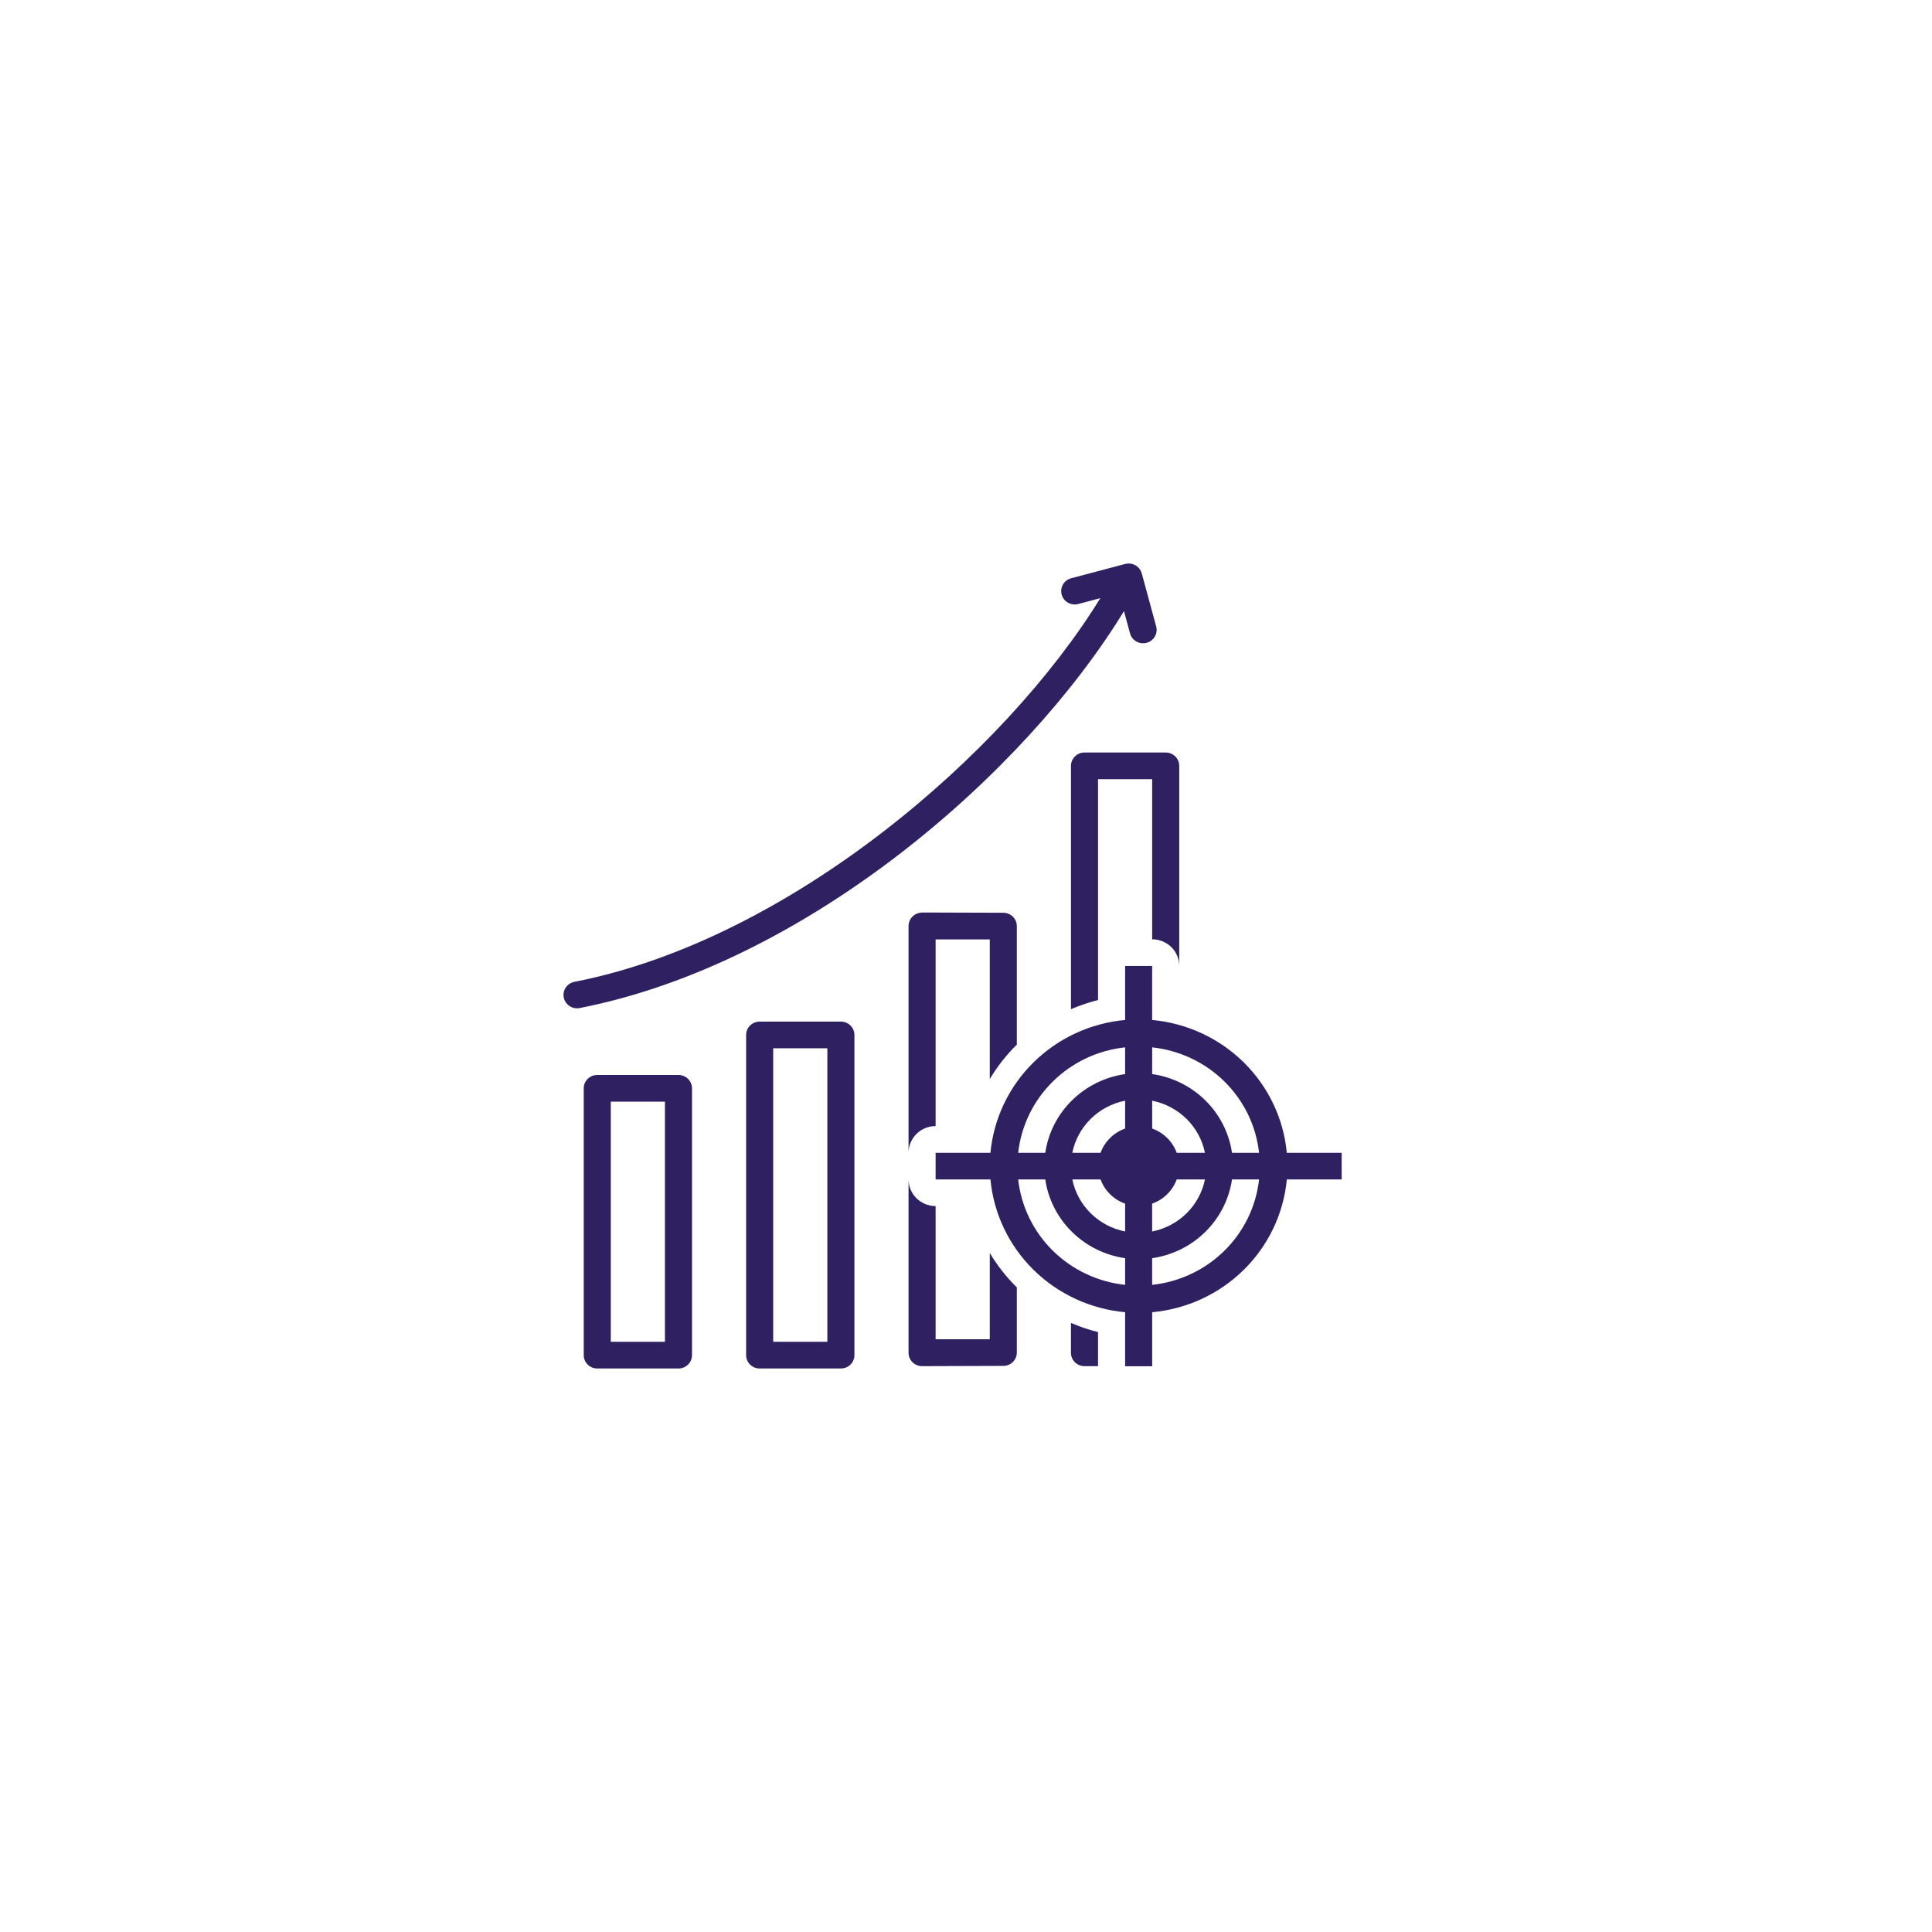 <svg width="72" height="72" viewBox="0 0 72 72" fill="none" xmlns="http://www.w3.org/2000/svg">
<path d="M42.016 21.001C41.988 21.004 41.96 21.009 41.933 21.017L39.921 21.549C39.792 21.583 39.681 21.666 39.615 21.781C39.548 21.895 39.53 22.031 39.565 22.159C39.599 22.286 39.684 22.395 39.8 22.461C39.916 22.527 40.054 22.544 40.183 22.51L41.006 22.291C37.467 28.05 29.45 35.019 21.407 36.59C21.275 36.616 21.16 36.692 21.085 36.802C21.011 36.911 20.984 37.046 21.01 37.175C21.036 37.305 21.113 37.419 21.224 37.492C21.336 37.566 21.472 37.592 21.603 37.567C30.087 35.909 38.201 28.807 41.888 22.774L42.112 23.603C42.147 23.731 42.231 23.84 42.347 23.906C42.404 23.938 42.468 23.96 42.533 23.968C42.599 23.977 42.666 23.973 42.73 23.956C42.794 23.939 42.854 23.91 42.907 23.87C42.959 23.83 43.004 23.781 43.037 23.724C43.07 23.668 43.092 23.605 43.1 23.54C43.109 23.476 43.105 23.41 43.088 23.347L42.55 21.368C42.521 21.263 42.458 21.17 42.371 21.104C42.284 21.038 42.177 21.001 42.067 21.001C42.05 21 42.033 21 42.016 21.001ZM40.416 28.044C40.283 28.044 40.154 28.096 40.06 28.189C39.965 28.282 39.912 28.409 39.912 28.541V37.61C40.238 37.47 40.576 37.356 40.921 37.269V29.038H42.938V35.005C43.206 35.005 43.463 35.11 43.652 35.296C43.841 35.483 43.947 35.736 43.947 35.999V28.541C43.947 28.409 43.894 28.282 43.8 28.189C43.705 28.096 43.577 28.044 43.443 28.044H40.416ZM34.364 34.006V34.01C34.23 34.01 34.102 34.063 34.007 34.156C33.912 34.249 33.859 34.376 33.859 34.508V42.961C33.859 42.861 33.874 42.762 33.904 42.667C33.924 42.604 33.951 42.543 33.983 42.485C34.07 42.328 34.198 42.197 34.353 42.106C34.509 42.015 34.687 41.966 34.868 41.966V35.009H36.886V40.214C37.167 39.745 37.504 39.312 37.894 38.932V34.514C37.894 34.382 37.841 34.255 37.747 34.162C37.652 34.069 37.524 34.016 37.39 34.016L34.364 34.006ZM41.93 35.999V38.011C40.639 38.13 39.431 38.689 38.514 39.593C37.598 40.497 37.031 41.688 36.911 42.961H34.868V43.955H36.911C37.031 45.227 37.598 46.418 38.515 47.322C39.431 48.225 40.639 48.784 41.93 48.903V50.916H42.938V48.903C44.229 48.784 45.437 48.225 46.353 47.321C47.269 46.418 47.836 45.227 47.956 43.955H50V42.961H47.955C47.836 41.688 47.269 40.497 46.352 39.593C45.436 38.689 44.228 38.13 42.937 38.011V35.999H41.93ZM28.311 38.072C28.177 38.072 28.049 38.124 27.954 38.217C27.86 38.311 27.806 38.437 27.806 38.569V50.503C27.806 50.635 27.86 50.761 27.954 50.854C28.049 50.948 28.177 51 28.311 51H31.337C31.471 51 31.599 50.948 31.694 50.854C31.788 50.761 31.842 50.635 31.842 50.503V38.569C31.842 38.437 31.788 38.311 31.694 38.217C31.599 38.124 31.471 38.072 31.337 38.072H28.311ZM41.93 39.032V40.028C41.179 40.136 40.485 40.48 39.949 41.008C39.412 41.536 39.063 42.221 38.954 42.961H37.945C38.056 41.956 38.511 41.019 39.236 40.305C39.96 39.59 40.911 39.141 41.93 39.032ZM42.938 39.032C43.957 39.141 44.907 39.591 45.632 40.305C46.356 41.02 46.811 41.956 46.922 42.961H45.913C45.804 42.221 45.455 41.536 44.919 41.007C44.383 40.479 43.688 40.135 42.937 40.027L42.938 39.032ZM28.815 39.066H30.833V50.005H28.815V39.066ZM22.258 40.061C22.124 40.061 21.996 40.113 21.901 40.206C21.807 40.3 21.754 40.426 21.754 40.558V50.503C21.754 50.635 21.807 50.761 21.901 50.854C21.996 50.948 22.124 51 22.258 51H25.285C25.418 51 25.547 50.948 25.641 50.854C25.736 50.761 25.789 50.635 25.789 50.503V40.558C25.789 40.426 25.736 40.3 25.641 40.206C25.547 40.113 25.418 40.061 25.285 40.061H22.258ZM41.924 41.02H41.93V42.058C41.719 42.133 41.528 42.252 41.37 42.408C41.212 42.565 41.09 42.753 41.015 42.961H39.962C40.059 42.483 40.297 42.044 40.646 41.699C40.995 41.354 41.439 41.118 41.924 41.02ZM42.938 41.02C43.424 41.117 43.869 41.352 44.219 41.698C44.569 42.043 44.807 42.482 44.905 42.961H43.852C43.777 42.753 43.656 42.565 43.498 42.409C43.34 42.253 43.149 42.133 42.938 42.058V41.02ZM22.762 41.055H24.78V50.005H22.762V41.055ZM33.859 43.955V50.415C33.859 50.547 33.912 50.674 34.007 50.767C34.102 50.86 34.23 50.913 34.364 50.913L37.39 50.903C37.524 50.903 37.652 50.85 37.747 50.757C37.841 50.664 37.894 50.537 37.894 50.405V47.977C37.504 47.594 37.165 47.163 36.886 46.694V49.911H34.868V44.947C34.601 44.947 34.345 44.842 34.156 44.657C33.967 44.471 33.86 44.218 33.859 43.955ZM37.945 43.955H38.954C39.063 44.695 39.412 45.38 39.949 45.908C40.485 46.437 41.179 46.781 41.93 46.889V47.883C40.911 47.774 39.961 47.325 39.236 46.61C38.511 45.896 38.056 44.959 37.945 43.955ZM39.962 43.955H41.015C41.168 44.374 41.504 44.706 41.93 44.856V45.893C41.444 45.797 40.999 45.562 40.649 45.217C40.299 44.872 40.06 44.433 39.962 43.955ZM43.852 43.955H44.905C44.807 44.434 44.568 44.873 44.218 45.218C43.868 45.563 43.423 45.798 42.937 45.894V44.856C43.148 44.781 43.339 44.662 43.497 44.506C43.655 44.35 43.776 44.162 43.852 43.955ZM45.913 43.955H46.922C46.811 44.959 46.355 45.896 45.631 46.61C44.906 47.325 43.956 47.774 42.937 47.883V46.889C43.688 46.781 44.382 46.437 44.919 45.908C45.455 45.38 45.803 44.695 45.913 43.955ZM39.911 49.302V50.415C39.911 50.547 39.964 50.674 40.059 50.767C40.153 50.86 40.282 50.913 40.415 50.913H40.92V49.642C40.575 49.556 40.237 49.443 39.911 49.302Z" fill="#2F2161"/>
</svg>
